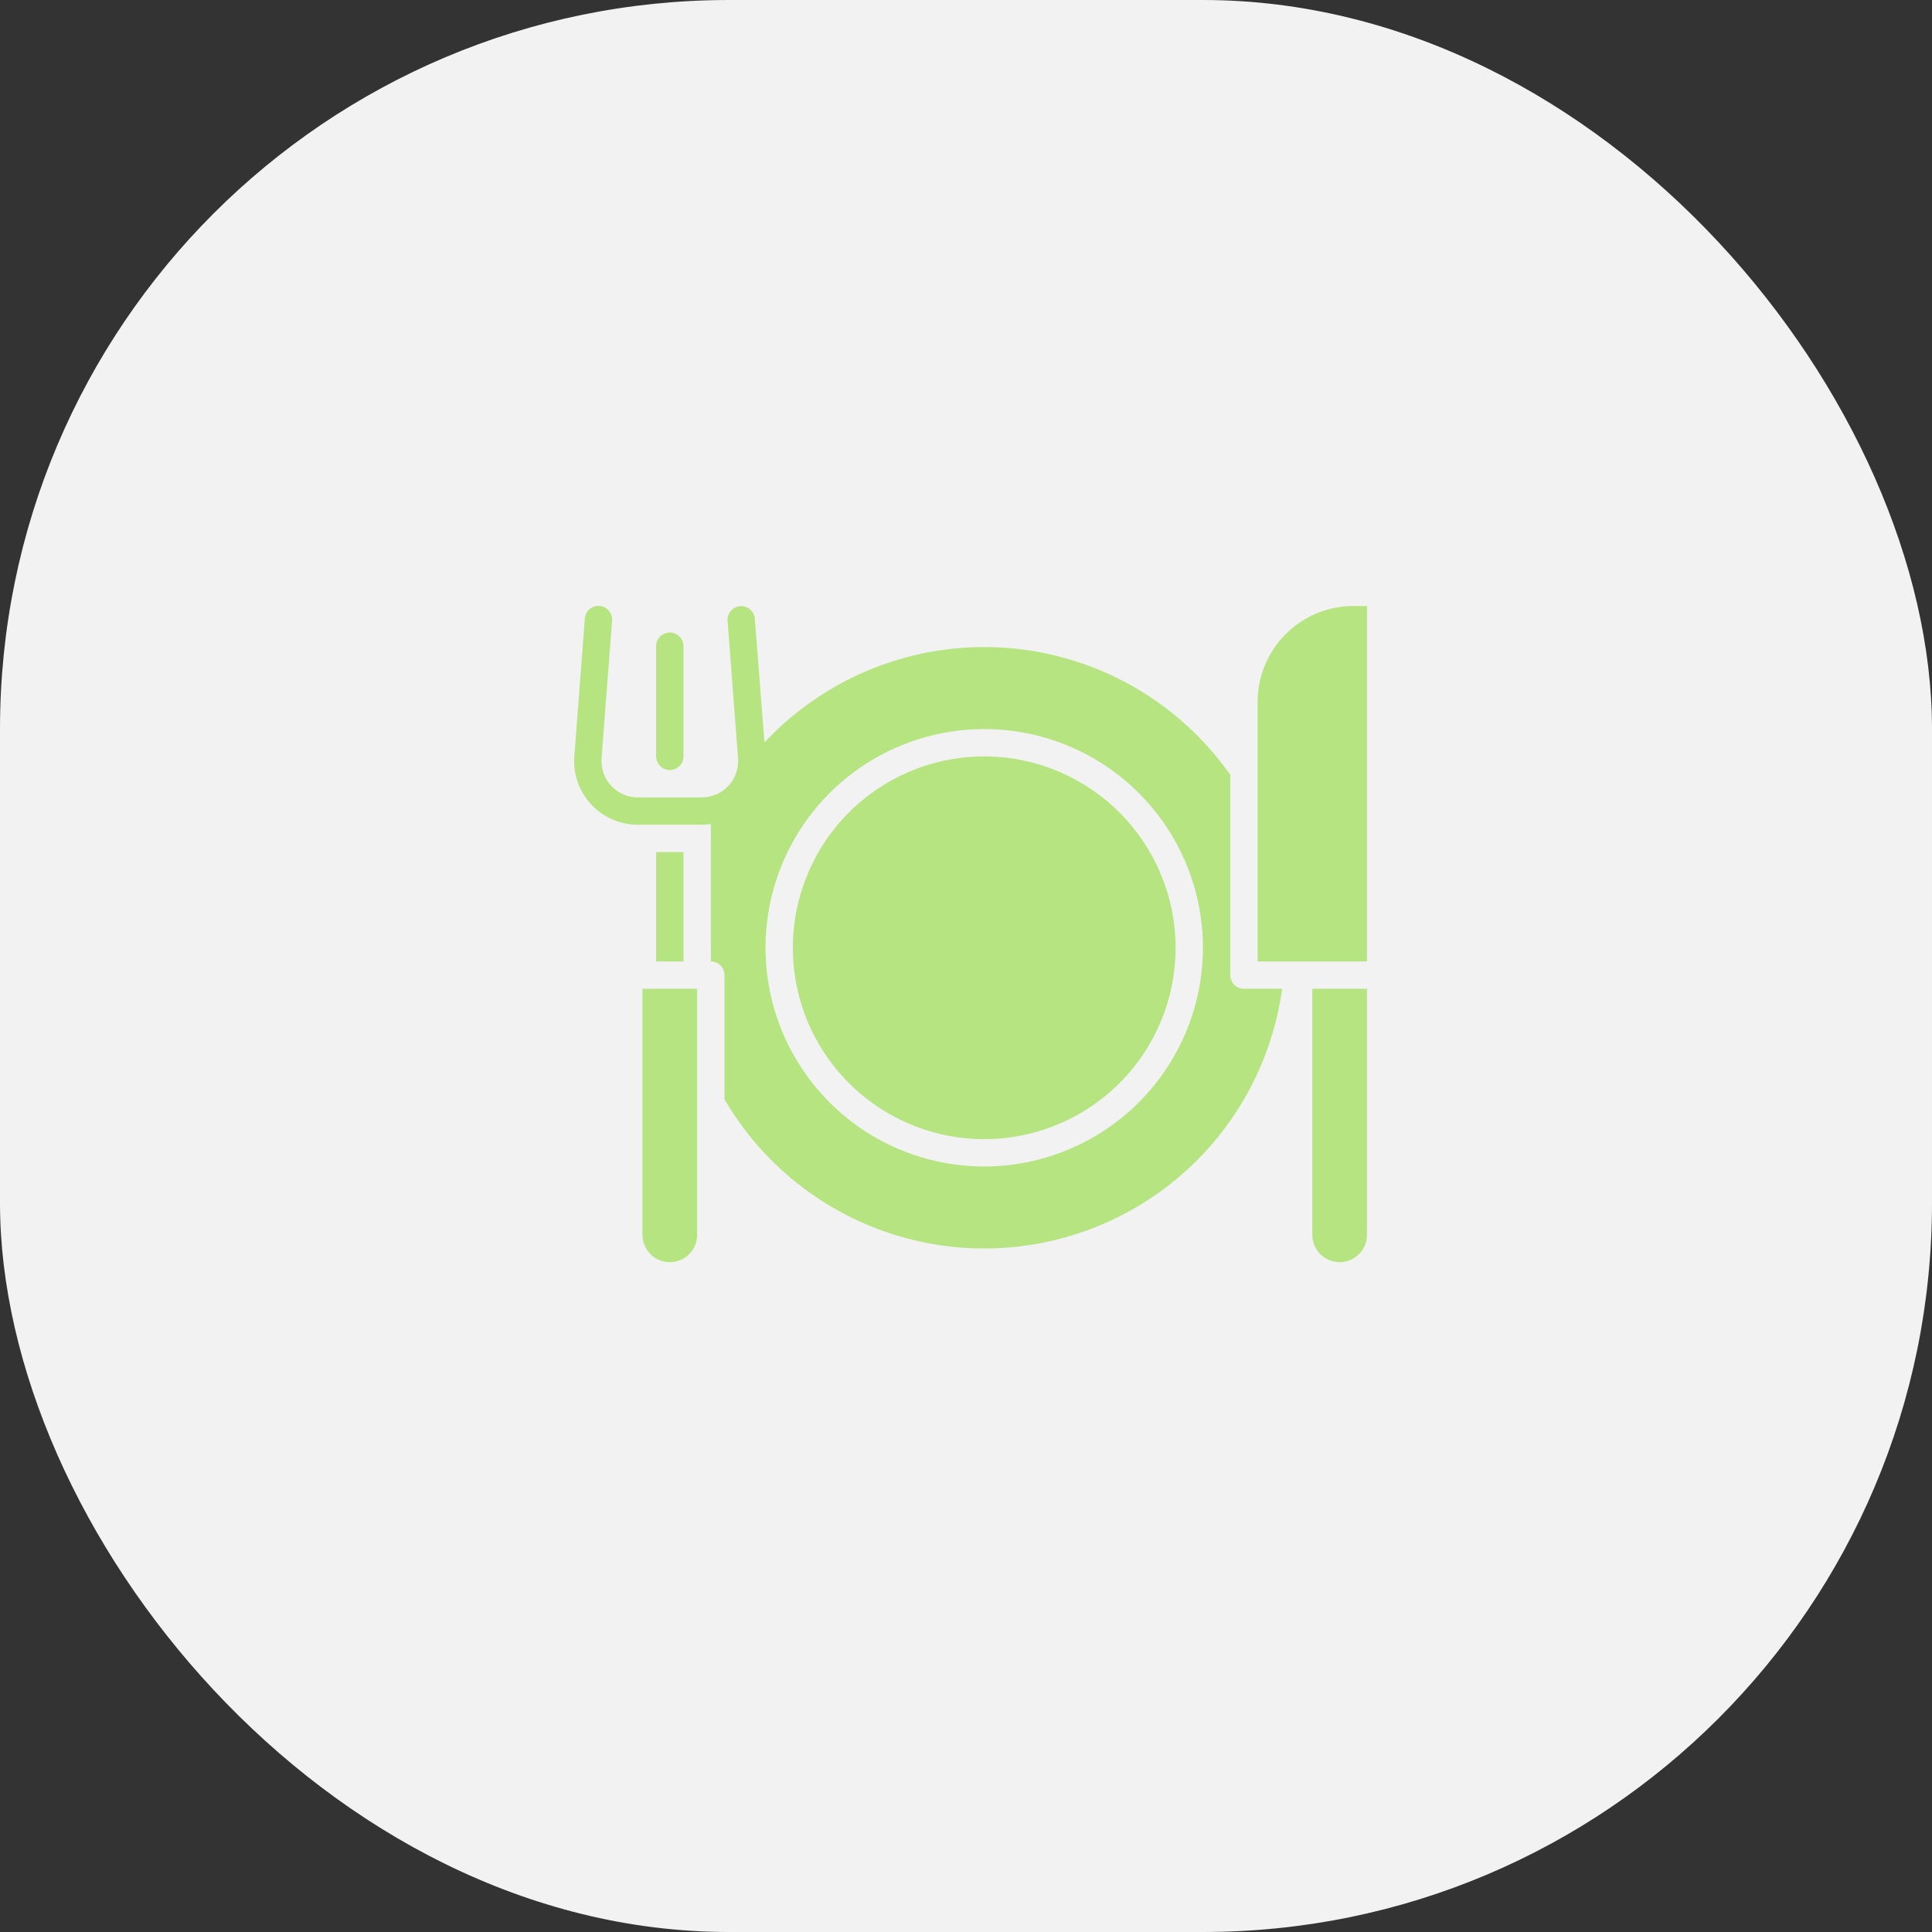 <svg width="53" height="53" viewBox="0 0 53 53" fill="none" xmlns="http://www.w3.org/2000/svg">
<rect x="0" y="0" width="53" height="53" fill="#333333" stroke="none"/>
<rect width="53" height="53" rx="20" fill="#F2F2F2"/>
<path d="M37.125 16.625H37.5V26.375H34.5V19.25C34.501 18.554 34.778 17.887 35.27 17.395C35.762 16.902 36.429 16.626 37.125 16.625ZM36 33.875C36 34.074 36.079 34.264 36.22 34.405C36.36 34.546 36.551 34.625 36.75 34.625C36.949 34.625 37.14 34.546 37.28 34.405C37.421 34.264 37.5 34.074 37.5 33.875V27.125H36V33.875ZM18 23.375V26.375H18.75V23.375H18ZM27 20.75C25.962 20.75 24.947 21.058 24.083 21.635C23.22 22.212 22.547 23.031 22.15 23.991C21.752 24.95 21.648 26.006 21.851 27.024C22.053 28.042 22.553 28.978 23.288 29.712C24.022 30.446 24.957 30.946 25.976 31.149C26.994 31.352 28.05 31.248 29.009 30.85C29.968 30.453 30.788 29.78 31.365 28.917C31.942 28.053 32.25 27.038 32.25 26C32.248 24.608 31.695 23.273 30.71 22.289C29.726 21.305 28.392 20.751 27 20.75ZM17.625 33.875C17.625 34.074 17.704 34.264 17.845 34.405C17.985 34.546 18.176 34.625 18.375 34.625C18.574 34.625 18.765 34.546 18.905 34.405C19.046 34.264 19.125 34.074 19.125 33.875V27.125H17.625V33.875ZM18.75 20.75V17.726C18.75 17.627 18.71 17.531 18.64 17.461C18.57 17.391 18.474 17.351 18.375 17.351C18.276 17.351 18.18 17.391 18.11 17.461C18.04 17.531 18 17.627 18 17.726V20.75C18 20.849 18.04 20.945 18.11 21.015C18.18 21.085 18.276 21.125 18.375 21.125C18.474 21.125 18.57 21.085 18.64 21.015C18.71 20.945 18.75 20.849 18.75 20.75ZM35.173 27.125C34.939 28.825 34.181 30.41 33.004 31.659C31.826 32.908 30.289 33.758 28.605 34.092C26.922 34.426 25.176 34.227 23.611 33.522C22.046 32.817 20.74 31.641 19.875 30.159V26.75C19.875 26.65 19.835 26.555 19.765 26.485C19.695 26.414 19.599 26.375 19.5 26.375V22.607C19.418 22.619 19.336 22.625 19.253 22.625H17.497C17.259 22.625 17.023 22.576 16.805 22.482C16.586 22.388 16.389 22.25 16.226 22.076C16.062 21.903 15.936 21.699 15.855 21.475C15.774 21.251 15.739 21.013 15.753 20.776L16.043 16.976C16.045 16.927 16.058 16.878 16.079 16.834C16.101 16.789 16.131 16.749 16.168 16.716C16.205 16.683 16.248 16.658 16.295 16.642C16.342 16.626 16.391 16.619 16.441 16.622C16.49 16.625 16.539 16.638 16.583 16.66C16.627 16.682 16.667 16.713 16.7 16.75C16.732 16.787 16.757 16.831 16.773 16.878C16.788 16.925 16.795 16.974 16.791 17.024L16.501 20.822C16.494 20.957 16.514 21.093 16.56 21.22C16.607 21.348 16.679 21.464 16.772 21.563C16.865 21.661 16.977 21.74 17.102 21.794C17.227 21.847 17.361 21.875 17.497 21.875H19.253C19.389 21.875 19.523 21.847 19.648 21.793C19.773 21.739 19.885 21.661 19.978 21.562C20.072 21.463 20.144 21.346 20.19 21.219C20.236 21.091 20.256 20.955 20.248 20.82L19.959 17.024C19.953 16.925 19.987 16.828 20.053 16.754C20.119 16.68 20.211 16.635 20.309 16.629C20.408 16.623 20.505 16.656 20.58 16.721C20.654 16.786 20.7 16.878 20.707 16.976L20.971 20.369C21.809 19.472 22.836 18.773 23.978 18.323C25.12 17.874 26.348 17.685 27.572 17.77C28.796 17.855 29.986 18.212 31.055 18.816C32.124 19.419 33.044 20.253 33.75 21.257V26.75C33.75 26.849 33.789 26.945 33.86 27.015C33.93 27.085 34.026 27.125 34.125 27.125H35.173ZM33 26C33 24.813 32.648 23.653 31.989 22.666C31.329 21.68 30.392 20.911 29.296 20.456C28.2 20.002 26.993 19.884 25.829 20.115C24.666 20.347 23.596 20.918 22.757 21.757C21.918 22.596 21.347 23.665 21.115 24.829C20.884 25.993 21.003 27.2 21.457 28.296C21.911 29.392 22.68 30.329 23.666 30.989C24.653 31.648 25.813 32 27 32C28.591 31.998 30.116 31.365 31.241 30.241C32.365 29.116 32.998 27.591 33 26Z" fill="#B5E480"/>
</svg>
